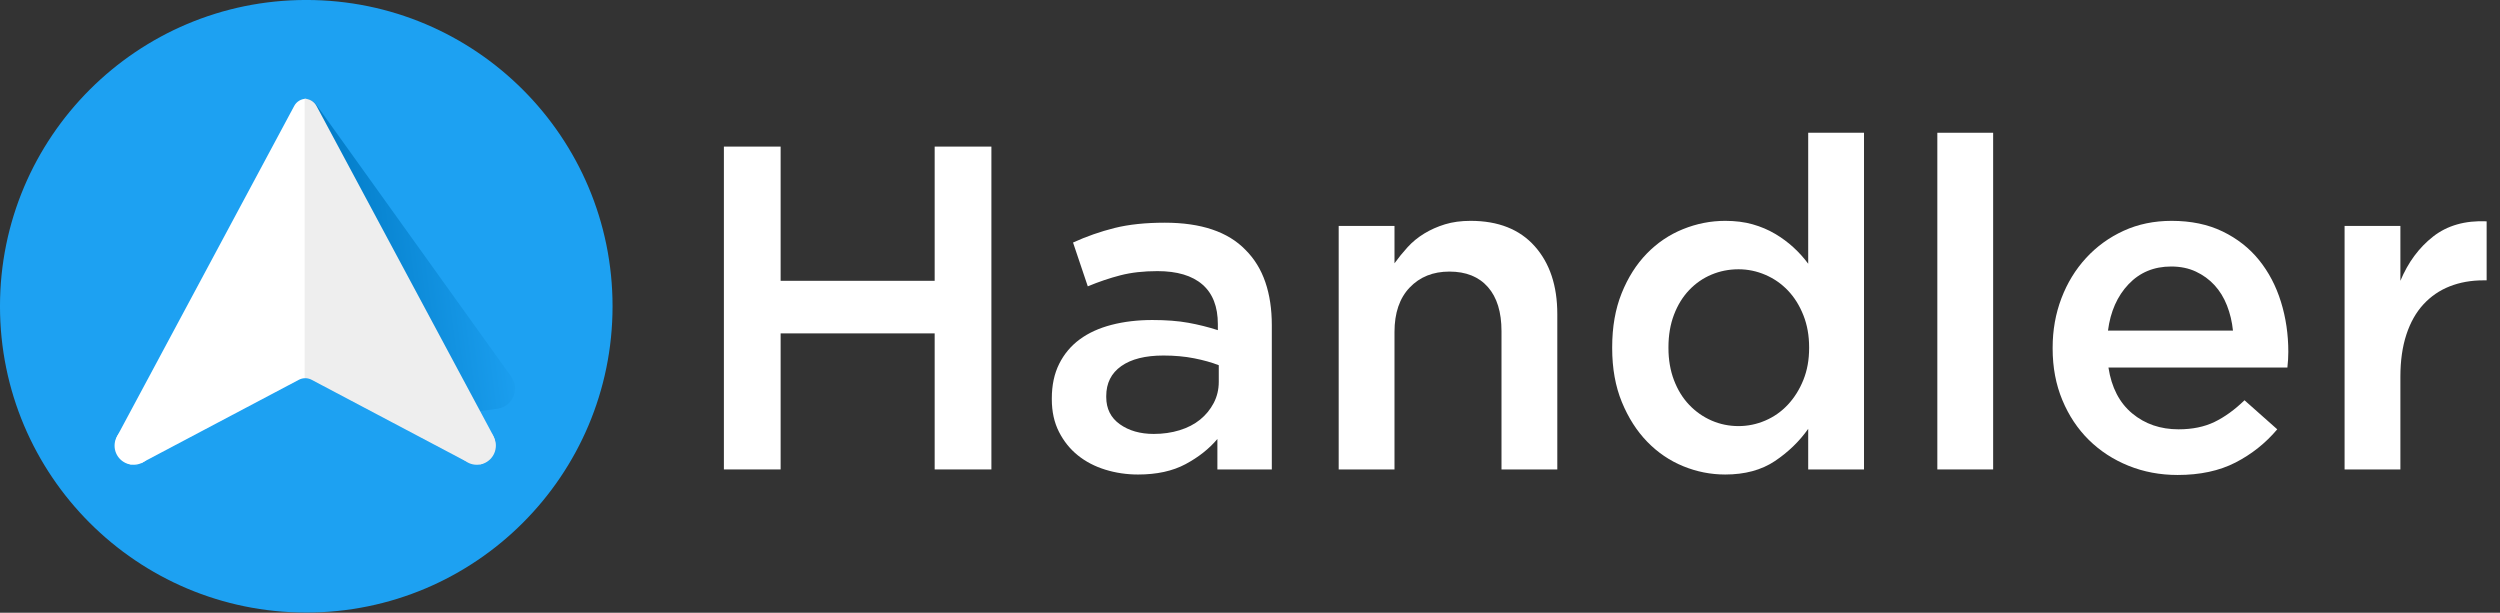 <?xml version="1.0" encoding="UTF-8" standalone="no"?>
<!DOCTYPE svg PUBLIC "-//W3C//DTD SVG 1.1//EN" "http://www.w3.org/Graphics/SVG/1.1/DTD/svg11.dtd">
<svg width="100%" height="100%" viewBox="0 0 1836 450" version="1.1" xmlns="http://www.w3.org/2000/svg" xmlns:xlink="http://www.w3.org/1999/xlink" xml:space="preserve" style="fill-rule:evenodd;clip-rule:evenodd;stroke-linejoin:round;stroke-miterlimit:1.414;">
    <rect x="0" y="0" width="1836" height="450" fill="#333333" stroke="none"/>
    <g transform="matrix(1,0,0,1,-25.873,-28.718)">
        <g transform="matrix(1.05,0,0,1.05,-10.296,-29.759)">
            <circle cx="248.661" cy="269.899" r="214.223" style="fill:rgb(29,161,242);"/>
        </g>
        <g transform="matrix(0.846,0,0,0.892,31.271,24.008)">
            <g transform="matrix(-1.29,0.16,0.157,1.141,513.191,-128.178)">
                <clipPath id="_clip1">
                    <rect x="93.519" y="147.146" width="124.167" height="248.495"/>
                </clipPath>
                <g clip-path="url(#_clip1)">
                    <path d="M209.754,163.17C211.337,160.004 214.416,158.028 217.766,158.028C221.117,158.028 224.195,160.004 225.778,163.17C253.259,218.132 342.014,395.641 342.014,395.641C342.014,395.641 177.698,395.641 116.3,395.641C111.505,395.641 107.062,392.941 104.6,388.53C102.137,384.119 102.016,378.646 104.282,374.115C128.764,325.152 188.166,206.347 209.754,163.17Z" style="fill:url(#_Linear2);"/>
                </g>
            </g>
            <g transform="matrix(1.429,0,0,1.264,-51.74,-111.932)">
                <clipPath id="_clip3">
                    <rect x="93.519" y="147.146" width="124.167" height="248.495"/>
                </clipPath>
                <g clip-path="url(#_clip3)">
                    <path d="M210.471,161.737C211.912,158.855 214.716,157.056 217.766,157.056C220.817,157.056 223.621,158.855 225.062,161.737C251.679,214.972 342.014,395.641 342.014,395.641C342.014,395.641 173.973,395.641 114.263,395.641C109.897,395.641 105.852,393.183 103.609,389.166C101.367,385.149 101.257,380.165 103.32,376.039C127.436,327.808 189.234,204.211 210.471,161.737Z" style="fill:white;"/>
                </g>
            </g>
            <g transform="matrix(-1.429,0,0,1.264,569.132,-111.932)">
                <clipPath id="_clip4">
                    <rect x="93.519" y="147.146" width="124.167" height="248.495"/>
                </clipPath>
                <g clip-path="url(#_clip4)">
                    <path d="M210.471,161.737C211.912,158.855 214.716,157.056 217.766,157.056C220.817,157.056 223.621,158.855 225.062,161.737C251.679,214.972 342.014,395.641 342.014,395.641C342.014,395.641 173.973,395.641 114.263,395.641C109.897,395.641 105.852,393.183 103.609,389.166C101.367,385.149 101.257,380.165 103.32,376.039C127.436,327.808 189.234,204.211 210.471,161.737Z" style="fill:rgb(238,238,238);"/>
                </g>
            </g>
        </g>
        <rect x="122.388" y="367.422" width="7.237" height="2.834" style="fill:rgb(29,161,242);"/>
        <g transform="matrix(1.552,0,0,1.262,177.022,-96.188)">
            <rect x="122.388" y="367.422" width="7.237" height="2.834" style="fill:rgb(29,161,242);"/>
        </g>
        <g transform="matrix(1.294,0,0,0.342,-31.748,254.833)">
            <path d="M214.154,154.37C216.414,149.85 219.118,149.85 221.378,154.37C234.884,181.382 283.239,278.091 314.474,340.561C317.614,346.841 319.218,360.406 318.363,373.446C317.508,386.485 314.413,395.641 310.862,395.641C263.126,395.641 172.407,395.641 124.671,395.641C121.119,395.641 118.025,386.485 117.17,373.446C116.315,360.406 117.919,346.841 121.059,340.561C152.294,278.091 200.648,181.382 214.154,154.37Z" style="fill:rgb(29,161,242);"/>
        </g>
        <g transform="matrix(1.448,0,0,1.448,-52.057,-162.936)">
            <circle cx="121.596" cy="358.409" r="9.669" style="fill:white;"/>
        </g>
        <g transform="matrix(1.448,0,0,1.448,199.942,-162.936)">
            <circle cx="121.596" cy="358.409" r="9.669" style="fill:rgb(238,238,238);"/>
        </g>
    </g>
    <g transform="matrix(14.113,0,0,14.113,501.145,344.758)">
        <g>
            <g>
                <path d="M2.16,-16.8L5.112,-16.8L5.112,-9.816L13.128,-9.816L13.128,-16.8L16.08,-16.8L16.08,0L13.128,0L13.128,-7.08L5.112,-7.08L5.112,0L2.16,0L2.16,-16.8Z" style="fill:none;"/>
                <path d="M23.712,0.264C23.12,0.264 22.552,0.18 22.008,0.012C21.464,-0.156 20.988,-0.404 20.58,-0.732C20.172,-1.06 19.844,-1.468 19.596,-1.956C19.348,-2.444 19.224,-3.008 19.224,-3.648L19.224,-3.696C19.224,-4.384 19.352,-4.984 19.608,-5.496C19.864,-6.008 20.22,-6.432 20.676,-6.768C21.132,-7.104 21.684,-7.356 22.332,-7.524C22.98,-7.692 23.688,-7.776 24.456,-7.776C25.176,-7.776 25.8,-7.728 26.328,-7.632C26.856,-7.536 27.368,-7.408 27.864,-7.248L27.864,-7.56C27.864,-8.472 27.596,-9.16 27.06,-9.624C26.524,-10.088 25.744,-10.32 24.72,-10.32C24,-10.32 23.36,-10.248 22.8,-10.104C22.24,-9.96 21.672,-9.768 21.096,-9.528L20.328,-11.808C21.032,-12.128 21.752,-12.38 22.488,-12.564C23.224,-12.748 24.096,-12.84 25.104,-12.84C26.992,-12.84 28.392,-12.368 29.304,-11.424C29.768,-10.96 30.112,-10.4 30.336,-9.744C30.56,-9.088 30.672,-8.344 30.672,-7.512L30.672,0L27.84,0L27.84,-1.584C27.408,-1.072 26.856,-0.636 26.184,-0.276C25.512,0.084 24.688,0.264 23.712,0.264ZM24.528,-1.848C25.008,-1.848 25.456,-1.912 25.872,-2.04C26.288,-2.168 26.644,-2.352 26.94,-2.592C27.236,-2.832 27.472,-3.12 27.648,-3.456C27.824,-3.792 27.912,-4.16 27.912,-4.56L27.912,-5.424C27.544,-5.568 27.116,-5.688 26.628,-5.784C26.14,-5.88 25.608,-5.928 25.032,-5.928C24.088,-5.928 23.356,-5.744 22.836,-5.376C22.316,-5.008 22.056,-4.488 22.056,-3.816L22.056,-3.768C22.056,-3.16 22.292,-2.688 22.764,-2.352C23.236,-2.016 23.824,-1.848 24.528,-1.848Z" style="fill:none;"/>
                <path d="M34.152,-12.672L37.056,-12.672L37.056,-10.728C37.264,-11.016 37.492,-11.296 37.74,-11.568C37.988,-11.84 38.276,-12.076 38.604,-12.276C38.932,-12.476 39.292,-12.636 39.684,-12.756C40.076,-12.876 40.52,-12.936 41.016,-12.936C42.456,-12.936 43.568,-12.496 44.352,-11.616C45.136,-10.736 45.528,-9.56 45.528,-8.088L45.528,0L42.624,0L42.624,-7.2C42.624,-8.192 42.388,-8.956 41.916,-9.492C41.444,-10.028 40.776,-10.296 39.912,-10.296C39.064,-10.296 38.376,-10.02 37.848,-9.468C37.32,-8.916 37.056,-8.144 37.056,-7.152L37.056,0L34.152,0L34.152,-12.672Z" style="fill:none;"/>
                <path d="M54.264,0.264C53.512,0.264 52.784,0.12 52.08,-0.168C51.376,-0.456 50.752,-0.88 50.208,-1.44C49.664,-2 49.224,-2.688 48.888,-3.504C48.552,-4.32 48.384,-5.256 48.384,-6.312L48.384,-6.36C48.384,-7.416 48.548,-8.352 48.876,-9.168C49.204,-9.984 49.64,-10.672 50.184,-11.232C50.728,-11.792 51.356,-12.216 52.068,-12.504C52.78,-12.792 53.512,-12.936 54.264,-12.936C54.792,-12.936 55.268,-12.876 55.692,-12.756C56.116,-12.636 56.504,-12.472 56.856,-12.264C57.208,-12.056 57.528,-11.82 57.816,-11.556C58.104,-11.292 58.36,-11.008 58.584,-10.704L58.584,-17.52L61.488,-17.52L61.488,0L58.584,0L58.584,-2.112C58.12,-1.456 57.54,-0.896 56.844,-0.432C56.148,0.032 55.288,0.264 54.264,0.264ZM54.96,-2.256C55.44,-2.256 55.904,-2.352 56.352,-2.544C56.8,-2.736 57.192,-3.012 57.528,-3.372C57.864,-3.732 58.132,-4.16 58.332,-4.656C58.532,-5.152 58.632,-5.704 58.632,-6.312L58.632,-6.36C58.632,-6.968 58.532,-7.524 58.332,-8.028C58.132,-8.532 57.864,-8.96 57.528,-9.312C57.192,-9.664 56.8,-9.936 56.352,-10.128C55.904,-10.32 55.44,-10.416 54.96,-10.416C54.464,-10.416 53.996,-10.324 53.556,-10.14C53.116,-9.956 52.728,-9.688 52.392,-9.336C52.056,-8.984 51.792,-8.556 51.6,-8.052C51.408,-7.548 51.312,-6.984 51.312,-6.36L51.312,-6.312C51.312,-5.704 51.408,-5.148 51.6,-4.644C51.792,-4.14 52.056,-3.712 52.392,-3.36C52.728,-3.008 53.116,-2.736 53.556,-2.544C53.996,-2.352 54.464,-2.256 54.96,-2.256Z" style="fill:none;"/>
                <rect x="65.304" y="-17.52" width="2.904" height="17.52" style="fill:none;"/>
                <path d="M77.808,0.288C76.896,0.288 76.044,0.128 75.252,-0.192C74.46,-0.512 73.772,-0.96 73.188,-1.536C72.604,-2.112 72.144,-2.804 71.808,-3.612C71.472,-4.42 71.304,-5.312 71.304,-6.288L71.304,-6.336C71.304,-7.248 71.456,-8.104 71.76,-8.904C72.064,-9.704 72.492,-10.404 73.044,-11.004C73.596,-11.604 74.248,-12.076 75,-12.42C75.752,-12.764 76.584,-12.936 77.496,-12.936C78.504,-12.936 79.388,-12.752 80.148,-12.384C80.908,-12.016 81.54,-11.52 82.044,-10.896C82.548,-10.272 82.928,-9.548 83.184,-8.724C83.44,-7.9 83.568,-7.032 83.568,-6.12C83.568,-5.992 83.564,-5.86 83.556,-5.724C83.548,-5.588 83.536,-5.448 83.52,-5.304L74.208,-5.304C74.368,-4.264 74.78,-3.468 75.444,-2.916C76.108,-2.364 76.912,-2.088 77.856,-2.088C78.576,-2.088 79.2,-2.216 79.728,-2.472C80.256,-2.728 80.776,-3.104 81.288,-3.6L82.992,-2.088C82.384,-1.368 81.66,-0.792 80.82,-0.36C79.98,0.072 78.976,0.288 77.808,0.288ZM80.688,-7.224C80.64,-7.688 80.536,-8.124 80.376,-8.532C80.216,-8.94 80,-9.292 79.728,-9.588C79.456,-9.884 79.132,-10.12 78.756,-10.296C78.38,-10.472 77.952,-10.56 77.472,-10.56C76.576,-10.56 75.836,-10.252 75.252,-9.636C74.668,-9.02 74.312,-8.216 74.184,-7.224L80.688,-7.224Z" style="fill:none;"/>
                <path d="M86.496,-12.672L89.4,-12.672L89.4,-9.816C89.8,-10.776 90.368,-11.544 91.104,-12.12C91.84,-12.696 92.768,-12.96 93.888,-12.912L93.888,-9.84L93.72,-9.84C93.08,-9.84 92.496,-9.736 91.968,-9.528C91.44,-9.32 90.984,-9.008 90.6,-8.592C90.216,-8.176 89.92,-7.652 89.712,-7.02C89.504,-6.388 89.4,-5.656 89.4,-4.824L89.4,0L86.496,0L86.496,-12.672Z" style="fill:none;"/>
                <path d="M2.16,-16.8L5.112,-16.8L5.112,-9.816L13.128,-9.816L13.128,-16.8L16.08,-16.8L16.08,0L13.128,0L13.128,-7.08L5.112,-7.08L5.112,0L2.16,0L2.16,-16.8Z" style="fill:white;fill-rule:nonzero;"/>
                <path d="M23.712,0.264C23.12,0.264 22.552,0.18 22.008,0.012C21.464,-0.156 20.988,-0.404 20.58,-0.732C20.172,-1.06 19.844,-1.468 19.596,-1.956C19.348,-2.444 19.224,-3.008 19.224,-3.648L19.224,-3.696C19.224,-4.384 19.352,-4.984 19.608,-5.496C19.864,-6.008 20.22,-6.432 20.676,-6.768C21.132,-7.104 21.684,-7.356 22.332,-7.524C22.98,-7.692 23.688,-7.776 24.456,-7.776C25.176,-7.776 25.8,-7.728 26.328,-7.632C26.856,-7.536 27.368,-7.408 27.864,-7.248L27.864,-7.56C27.864,-8.472 27.596,-9.16 27.06,-9.624C26.524,-10.088 25.744,-10.32 24.72,-10.32C24,-10.32 23.36,-10.248 22.8,-10.104C22.24,-9.96 21.672,-9.768 21.096,-9.528L20.328,-11.808C21.032,-12.128 21.752,-12.38 22.488,-12.564C23.224,-12.748 24.096,-12.84 25.104,-12.84C26.992,-12.84 28.392,-12.368 29.304,-11.424C29.768,-10.96 30.112,-10.4 30.336,-9.744C30.56,-9.088 30.672,-8.344 30.672,-7.512L30.672,0L27.84,0L27.84,-1.584C27.408,-1.072 26.856,-0.636 26.184,-0.276C25.512,0.084 24.688,0.264 23.712,0.264ZM24.528,-1.848C25.008,-1.848 25.456,-1.912 25.872,-2.04C26.288,-2.168 26.644,-2.352 26.94,-2.592C27.236,-2.832 27.472,-3.12 27.648,-3.456C27.824,-3.792 27.912,-4.16 27.912,-4.56L27.912,-5.424C27.544,-5.568 27.116,-5.688 26.628,-5.784C26.14,-5.88 25.608,-5.928 25.032,-5.928C24.088,-5.928 23.356,-5.744 22.836,-5.376C22.316,-5.008 22.056,-4.488 22.056,-3.816L22.056,-3.768C22.056,-3.16 22.292,-2.688 22.764,-2.352C23.236,-2.016 23.824,-1.848 24.528,-1.848Z" style="fill:white;fill-rule:nonzero;"/>
                <path d="M34.152,-12.672L37.056,-12.672L37.056,-10.728C37.264,-11.016 37.492,-11.296 37.74,-11.568C37.988,-11.84 38.276,-12.076 38.604,-12.276C38.932,-12.476 39.292,-12.636 39.684,-12.756C40.076,-12.876 40.52,-12.936 41.016,-12.936C42.456,-12.936 43.568,-12.496 44.352,-11.616C45.136,-10.736 45.528,-9.56 45.528,-8.088L45.528,0L42.624,0L42.624,-7.2C42.624,-8.192 42.388,-8.956 41.916,-9.492C41.444,-10.028 40.776,-10.296 39.912,-10.296C39.064,-10.296 38.376,-10.02 37.848,-9.468C37.32,-8.916 37.056,-8.144 37.056,-7.152L37.056,0L34.152,0L34.152,-12.672Z" style="fill:white;fill-rule:nonzero;"/>
                <path d="M54.264,0.264C53.512,0.264 52.784,0.12 52.08,-0.168C51.376,-0.456 50.752,-0.88 50.208,-1.44C49.664,-2 49.224,-2.688 48.888,-3.504C48.552,-4.32 48.384,-5.256 48.384,-6.312L48.384,-6.36C48.384,-7.416 48.548,-8.352 48.876,-9.168C49.204,-9.984 49.64,-10.672 50.184,-11.232C50.728,-11.792 51.356,-12.216 52.068,-12.504C52.78,-12.792 53.512,-12.936 54.264,-12.936C54.792,-12.936 55.268,-12.876 55.692,-12.756C56.116,-12.636 56.504,-12.472 56.856,-12.264C57.208,-12.056 57.528,-11.82 57.816,-11.556C58.104,-11.292 58.36,-11.008 58.584,-10.704L58.584,-17.52L61.488,-17.52L61.488,0L58.584,0L58.584,-2.112C58.12,-1.456 57.54,-0.896 56.844,-0.432C56.148,0.032 55.288,0.264 54.264,0.264ZM54.96,-2.256C55.44,-2.256 55.904,-2.352 56.352,-2.544C56.8,-2.736 57.192,-3.012 57.528,-3.372C57.864,-3.732 58.132,-4.16 58.332,-4.656C58.532,-5.152 58.632,-5.704 58.632,-6.312L58.632,-6.36C58.632,-6.968 58.532,-7.524 58.332,-8.028C58.132,-8.532 57.864,-8.96 57.528,-9.312C57.192,-9.664 56.8,-9.936 56.352,-10.128C55.904,-10.32 55.44,-10.416 54.96,-10.416C54.464,-10.416 53.996,-10.324 53.556,-10.14C53.116,-9.956 52.728,-9.688 52.392,-9.336C52.056,-8.984 51.792,-8.556 51.6,-8.052C51.408,-7.548 51.312,-6.984 51.312,-6.36L51.312,-6.312C51.312,-5.704 51.408,-5.148 51.6,-4.644C51.792,-4.14 52.056,-3.712 52.392,-3.36C52.728,-3.008 53.116,-2.736 53.556,-2.544C53.996,-2.352 54.464,-2.256 54.96,-2.256Z" style="fill:white;fill-rule:nonzero;"/>
                <rect x="65.304" y="-17.52" width="2.904" height="17.52" style="fill:white;fill-rule:nonzero;"/>
                <path d="M77.808,0.288C76.896,0.288 76.044,0.128 75.252,-0.192C74.46,-0.512 73.772,-0.96 73.188,-1.536C72.604,-2.112 72.144,-2.804 71.808,-3.612C71.472,-4.42 71.304,-5.312 71.304,-6.288L71.304,-6.336C71.304,-7.248 71.456,-8.104 71.76,-8.904C72.064,-9.704 72.492,-10.404 73.044,-11.004C73.596,-11.604 74.248,-12.076 75,-12.42C75.752,-12.764 76.584,-12.936 77.496,-12.936C78.504,-12.936 79.388,-12.752 80.148,-12.384C80.908,-12.016 81.54,-11.52 82.044,-10.896C82.548,-10.272 82.928,-9.548 83.184,-8.724C83.44,-7.9 83.568,-7.032 83.568,-6.12C83.568,-5.992 83.564,-5.86 83.556,-5.724C83.548,-5.588 83.536,-5.448 83.52,-5.304L74.208,-5.304C74.368,-4.264 74.78,-3.468 75.444,-2.916C76.108,-2.364 76.912,-2.088 77.856,-2.088C78.576,-2.088 79.2,-2.216 79.728,-2.472C80.256,-2.728 80.776,-3.104 81.288,-3.6L82.992,-2.088C82.384,-1.368 81.66,-0.792 80.82,-0.36C79.98,0.072 78.976,0.288 77.808,0.288ZM80.688,-7.224C80.64,-7.688 80.536,-8.124 80.376,-8.532C80.216,-8.94 80,-9.292 79.728,-9.588C79.456,-9.884 79.132,-10.12 78.756,-10.296C78.38,-10.472 77.952,-10.56 77.472,-10.56C76.576,-10.56 75.836,-10.252 75.252,-9.636C74.668,-9.02 74.312,-8.216 74.184,-7.224L80.688,-7.224Z" style="fill:white;fill-rule:nonzero;"/>
                <path d="M86.496,-12.672L89.4,-12.672L89.4,-9.816C89.8,-10.776 90.368,-11.544 91.104,-12.12C91.84,-12.696 92.768,-12.96 93.888,-12.912L93.888,-9.84L93.72,-9.84C93.08,-9.84 92.496,-9.736 91.968,-9.528C91.44,-9.32 90.984,-9.008 90.6,-8.592C90.216,-8.176 89.92,-7.652 89.712,-7.02C89.504,-6.388 89.4,-5.656 89.4,-4.824L89.4,0L86.496,0L86.496,-12.672Z" style="fill:white;fill-rule:nonzero;"/>
            </g>
        </g>
    </g>
    <defs>
        <linearGradient id="_Linear2" x1="0" y1="0" x2="1" y2="0" gradientUnits="userSpaceOnUse" gradientTransform="matrix(124.167,0,0,248.495,93.519,271.394)"><stop offset="0%" style="stop-color:rgb(29,161,242);stop-opacity:1"/><stop offset="100%" style="stop-color:rgb(0,121,196);stop-opacity:1"/></linearGradient>
    </defs>
</svg>
